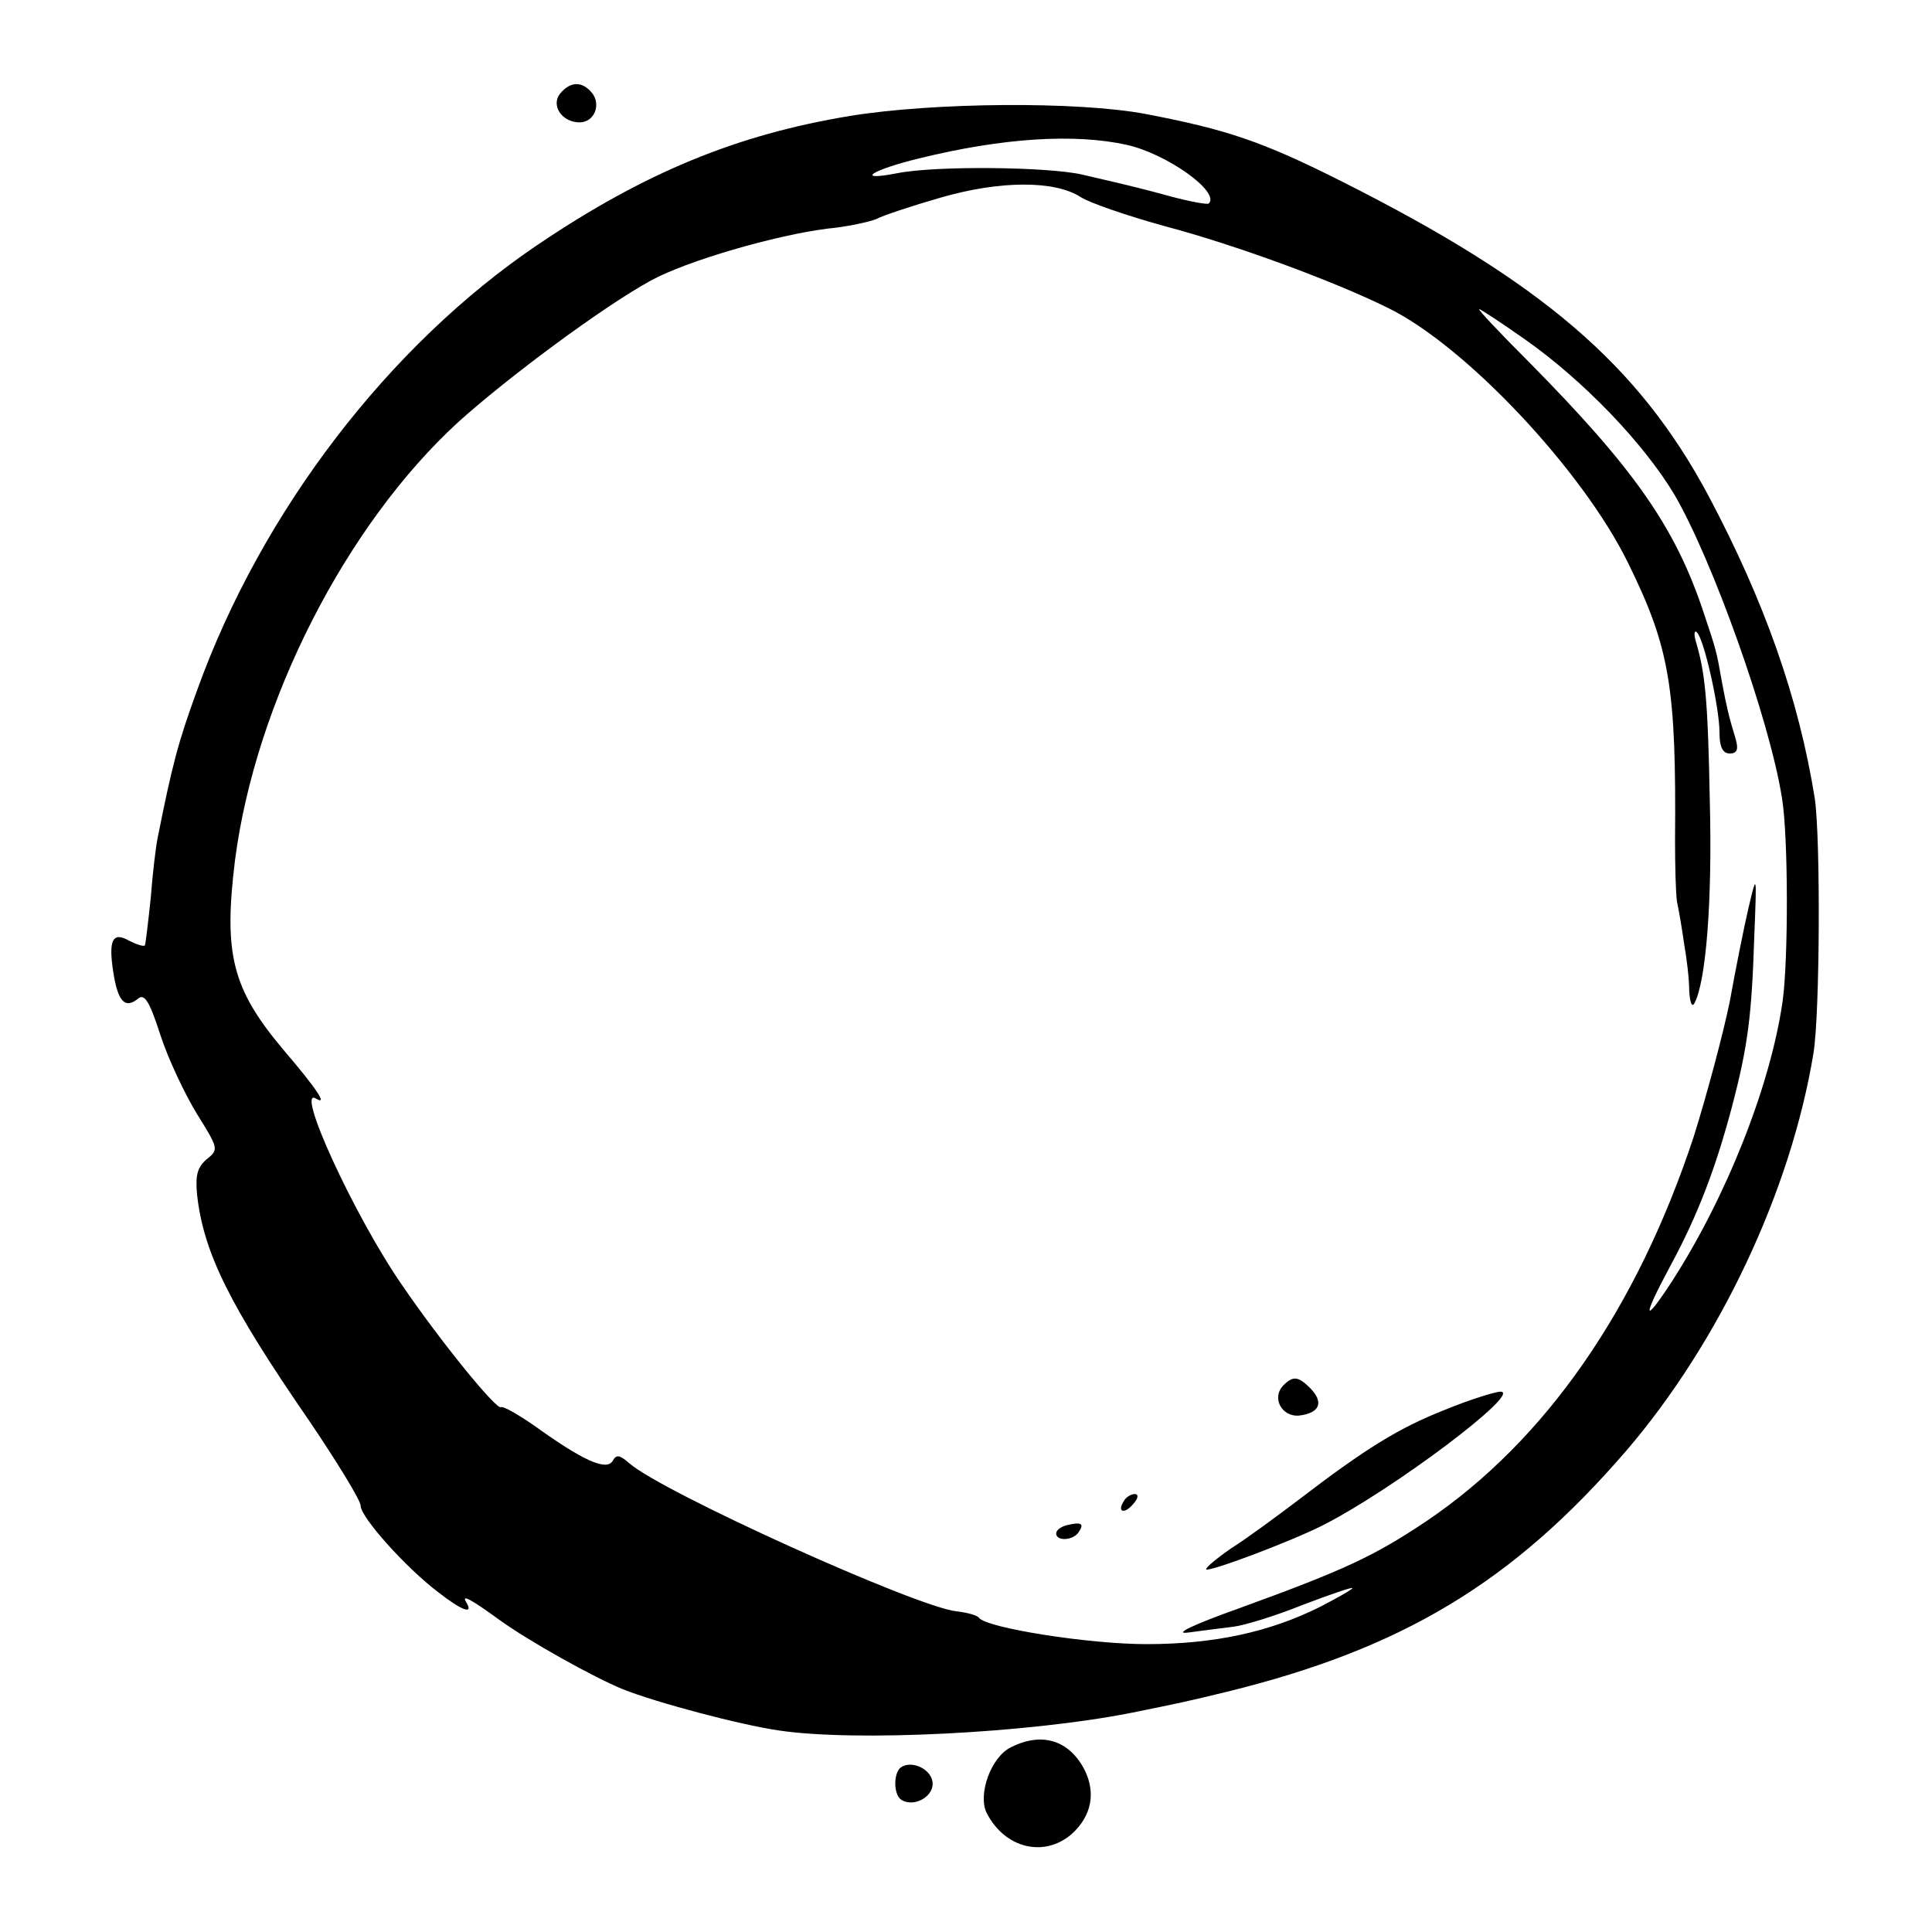 <?xml version="1.0" standalone="no"?>
<!DOCTYPE svg PUBLIC "-//W3C//DTD SVG 20010904//EN"
 "http://www.w3.org/TR/2001/REC-SVG-20010904/DTD/svg10.dtd">
<svg version="1.0" xmlns="http://www.w3.org/2000/svg"
 width="300pt" height="300pt" viewBox="0 0 300 300"
 preserveAspectRatio="xMidYMid meet">
<g transform="translate(0,300) scale(0.1,-0.1)"
fill="#000000" stroke="none">
<path d="M870 2855 c-15 -18 2 -45 30 -45 23 0 34 28 19 46 -15 18 -33 18 -49
-1z"/>
<path d="M1320 2820 c-176 -29 -319 -88 -485 -200 -231 -156 -429 -414 -529
-692 -30 -82 -39 -118 -61 -228 -3 -14 -8 -56 -11 -95 -4 -38 -8 -71 -9 -73
-2 -2 -12 1 -24 7 -26 15 -33 2 -25 -49 7 -45 18 -57 38 -41 10 9 18 -3 35
-56 12 -37 38 -92 57 -123 33 -53 34 -55 15 -70 -14 -12 -18 -24 -15 -55 10
-90 50 -171 174 -351 44 -65 80 -124 80 -132 0 -18 70 -96 120 -134 37 -29 56
-36 44 -16 -8 13 7 5 51 -27 47 -34 146 -89 192 -108 53 -21 181 -55 242 -64
120 -18 388 -4 546 27 84 17 88 18 150 33 273 67 444 170 620 374 145 169 256
404 291 618 10 62 11 334 2 395 -25 156 -78 306 -165 470 -109 204 -259 332
-569 488 -125 63 -180 81 -305 105 -106 20 -330 18 -459 -3z m430 -45 c62 -14
145 -73 127 -91 -2 -2 -30 3 -63 12 -32 9 -66 17 -74 19 -8 2 -35 8 -60 14
-53 12 -227 14 -287 2 -67 -13 -40 5 34 23 130 32 242 39 323 21z m-72 -81
c14 -9 72 -29 130 -45 113 -30 264 -86 347 -127 121 -59 303 -253 373 -396 65
-132 75 -193 73 -431 0 -38 1 -81 3 -95 3 -14 8 -43 11 -65 4 -22 8 -55 8 -73
1 -18 4 -27 8 -20 18 33 28 158 24 313 -3 159 -7 200 -22 250 -3 11 -2 17 2
13 11 -10 35 -117 35 -155 0 -23 5 -33 16 -33 11 0 14 6 9 23 -11 36 -14 50
-21 87 -9 51 -9 50 -29 110 -44 132 -108 223 -271 388 -45 45 -80 82 -77 82 2
0 34 -21 71 -47 91 -64 184 -161 232 -241 59 -101 148 -350 167 -471 10 -59
10 -252 1 -316 -19 -132 -88 -305 -172 -435 -45 -69 -46 -57 -3 23 43 79 71
153 96 247 25 95 31 141 35 265 4 100 4 100 -9 45 -7 -30 -20 -95 -29 -145
-10 -49 -35 -143 -56 -210 -88 -267 -230 -472 -415 -597 -81 -54 -125 -75
-290 -135 -73 -26 -104 -41 -80 -38 22 3 54 7 70 9 17 2 66 17 108 34 42 16
77 28 77 26 0 -2 -23 -15 -50 -29 -78 -39 -164 -58 -270 -58 -89 0 -248 25
-260 41 -3 4 -18 8 -35 10 -63 7 -457 185 -508 230 -15 13 -20 14 -26 3 -10
-15 -46 1 -121 55 -26 18 -49 31 -52 29 -6 -6 -94 102 -154 190 -74 107 -167
310 -133 289 18 -11 2 14 -51 76 -80 95 -93 149 -75 295 32 245 172 520 347
680 79 71 225 179 298 219 56 31 195 71 275 81 32 3 67 11 76 15 9 5 54 20 99
33 93 27 178 27 218 1z"/>
<path d="M1993 849 c-19 -19 -3 -50 25 -47 31 4 38 20 17 42 -19 19 -27 20
-42 5z"/>
<path d="M2244 811 c-71 -28 -122 -59 -229 -141 -33 -25 -79 -59 -103 -74 -23
-16 -41 -31 -39 -33 5 -4 128 42 180 68 109 55 312 208 277 208 -8 0 -47 -12
-86 -28z"/>
<path d="M1745 669 c-11 -17 1 -21 15 -4 8 9 8 15 2 15 -6 0 -14 -5 -17 -11z"/>
<path d="M1658 632 c-10 -2 -18 -8 -18 -13 0 -13 27 -11 35 2 9 13 4 16 -17
11z"/>
<path d="M1570 287 c-31 -15 -52 -73 -38 -102 28 -55 89 -70 132 -33 31 28 38
64 20 100 -24 46 -66 59 -114 35z"/>
<path d="M1397 254 c-10 -11 -9 -42 3 -49 20 -12 51 6 48 28 -3 22 -36 35 -51
21z"/>
</g>
</svg>
